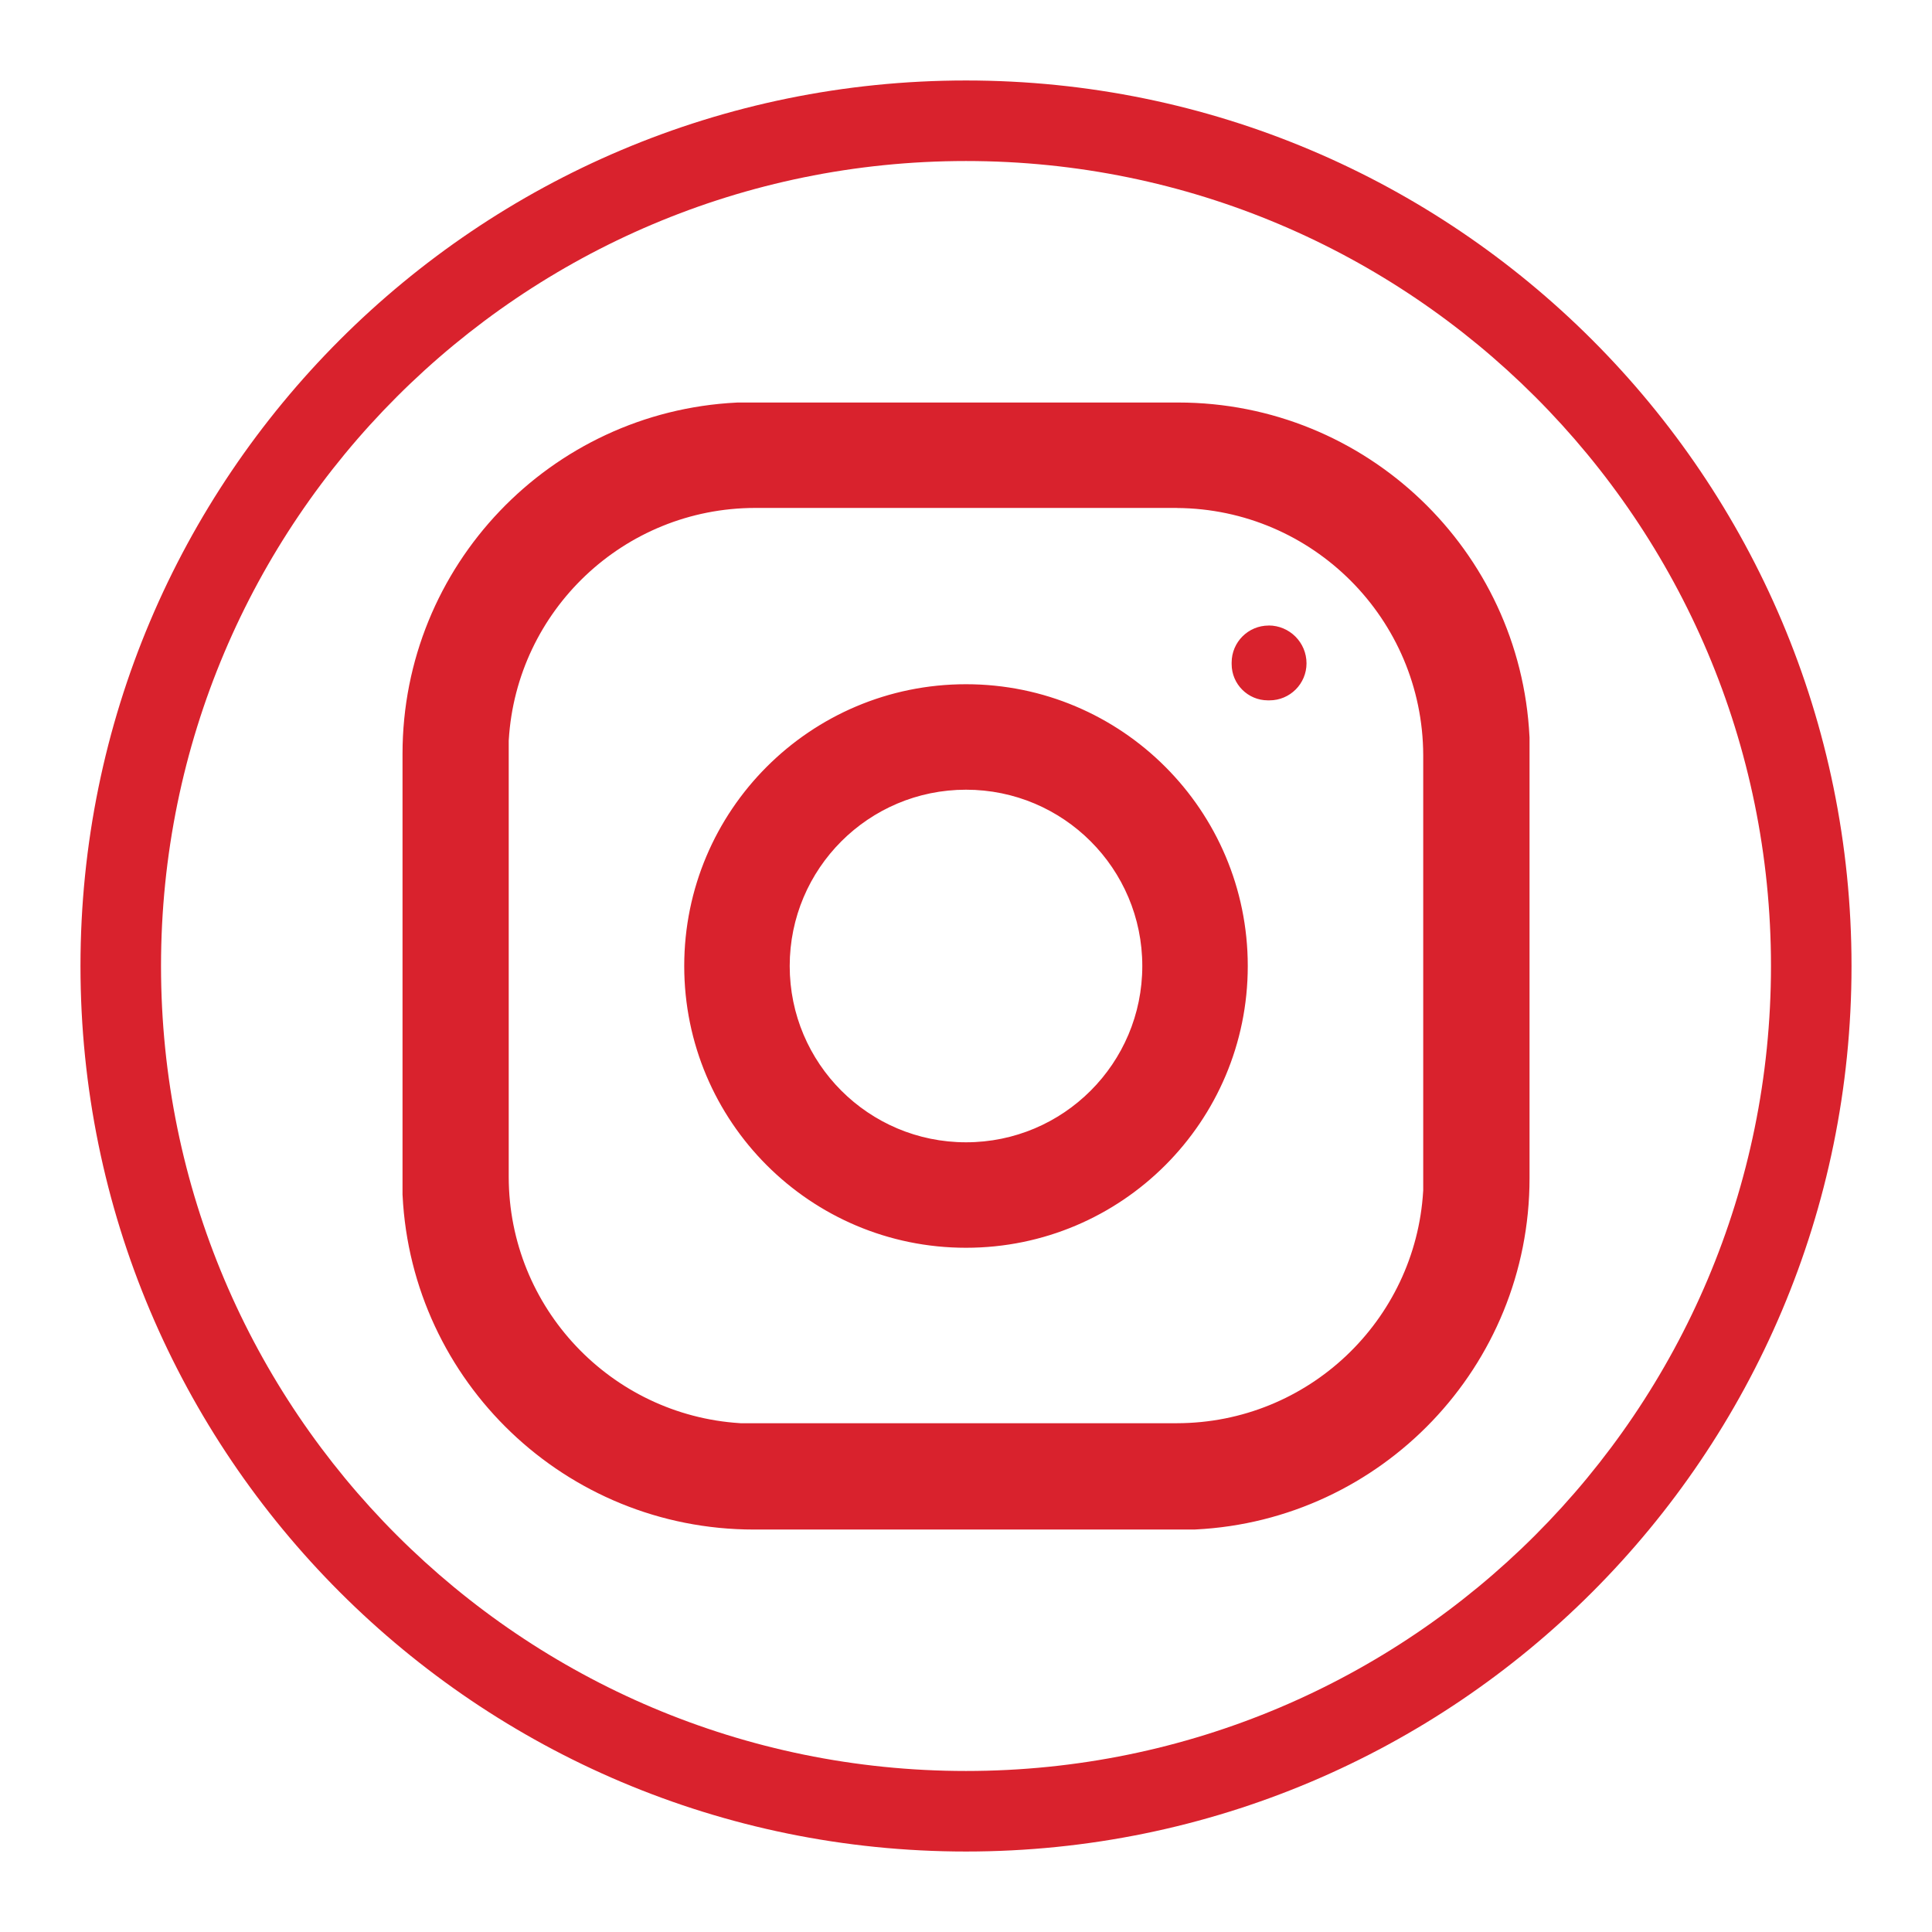 <!-- Generated by IcoMoon.io -->
<svg version="1.1" xmlns="http://www.w3.org/2000/svg" width="32" height="32" viewBox="0 0 32 32">
<title>instagram</title>
<path fill="#D9222D" d="M21.013 10.36c0.346 0 0.627 0.281 0.627 0.627v0c0 0 0 0 0 0 0 0.339-0.275 0.613-0.613 0.613-0.005 0-0.009-0-0.014-0h0.001c-0.004 0-0.009 0-0.014 0-0.331 0-0.6-0.269-0.6-0.6 0-0.005 0-0.009 0-0.014v0.001c-0-0.004-0-0.009-0-0.013 0-0.339 0.275-0.613 0.613-0.613 0 0 0 0 0 0v0zM16 13.080c-1.613 0-2.92 1.307-2.92 2.92s1.307 2.92 2.92 2.92c1.613 0 2.92-1.307 2.92-2.92v0c0-1.613-1.307-2.92-2.92-2.92v0zM16 11.333c2.577 0 4.667 2.089 4.667 4.667s-2.089 4.667-4.667 4.667c-2.577 0-4.667-2.089-4.667-4.667v0c0-2.577 2.089-4.667 4.667-4.667v0zM19.493 8.413h-6.987c-2.174 0.003-3.95 1.7-4.079 3.842l-0.001 0.011v7.227c0.003 2.169 1.693 3.943 3.828 4.079l0.012 0.001h7.227c2.174-0.003 3.95-1.7 4.079-3.842l0.001-0.011v-7.213c-0.008-2.253-1.828-4.078-4.079-4.093h-0.001zM12.507 6.667h6.987c0.006-0 0.013-0 0.020-0 3.119 0 5.666 2.451 5.819 5.533l0.001 0.014v7.28c0 0.006 0 0.013 0 0.020 0 3.119-2.451 5.666-5.533 5.819l-0.014 0.001h-7.28c-0.006 0-0.013 0-0.020 0-3.12 0-5.666-2.451-5.819-5.533l-0.001-0.014v-7.28c-0-0.006-0-0.013-0-0.020 0-3.12 2.451-5.666 5.533-5.819l0.014-0.001zM16 2.667c-7.364 0-13.333 5.97-13.333 13.333s5.97 13.333 13.333 13.333c7.364 0 13.333-5.97 13.333-13.333v0c0-7.364-5.97-13.333-13.333-13.333v0zM16 1.333c8.1 0 14.667 6.566 14.667 14.667s-6.566 14.667-14.667 14.667c-8.1 0-14.667-6.566-14.667-14.667v0c0-8.1 6.566-14.667 14.667-14.667v0z"></path>
</svg>
